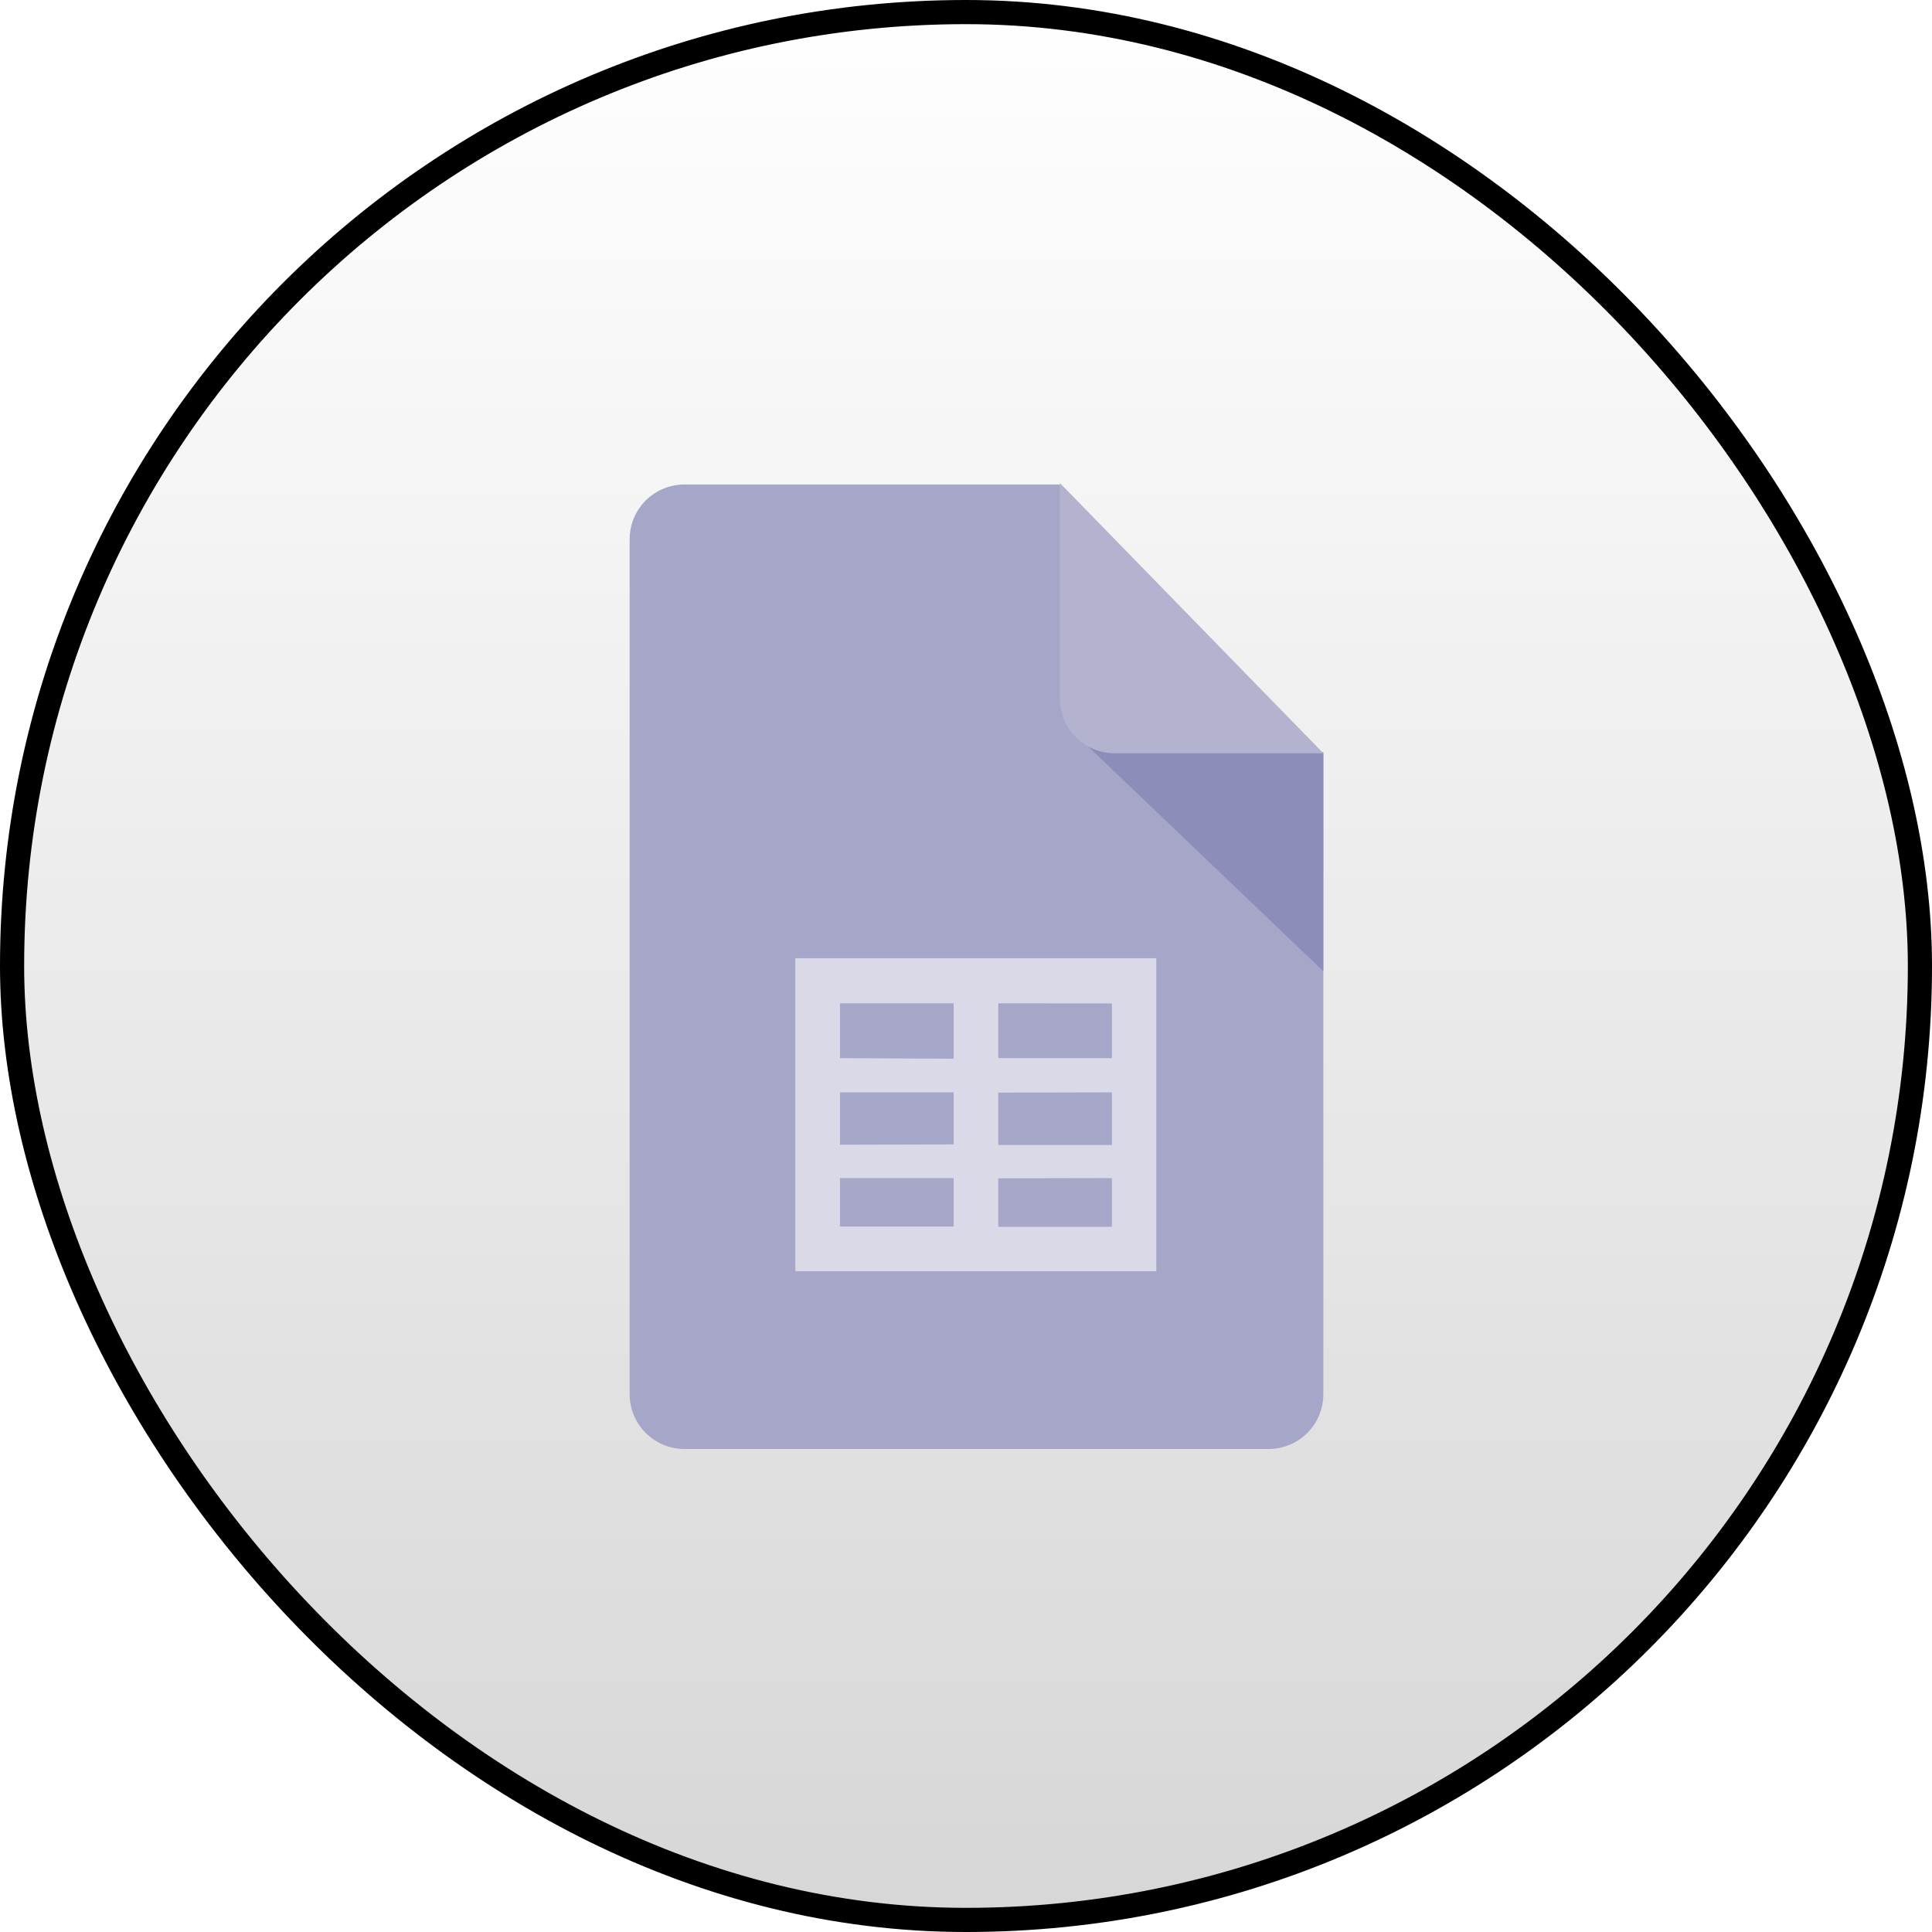 <svg width="80" height="80" viewBox="0 0 80 80" fill="none" xmlns="http://www.w3.org/2000/svg">
<rect x="0.5" y="0.5" width="79" height="79" rx="39.5" fill="url(#paint0_linear_852_377)"/>
<rect x="0.5" y="0.5" width="79" height="79" rx="39.5" stroke="url(#paint1_linear_852_377)"/>
<path d="M54.797 57.733C54.797 58.334 54.557 58.91 54.133 59.336C53.707 59.761 53.131 59.999 52.53 60H28.341C27.74 60 27.163 59.761 26.738 59.337C26.313 58.912 26.073 58.336 26.072 57.735V22.33C26.072 22.032 26.131 21.737 26.244 21.462C26.358 21.186 26.526 20.936 26.736 20.725C26.947 20.515 27.197 20.348 27.473 20.234C27.748 20.12 28.043 20.061 28.341 20.061H43.865L54.797 31.21V57.733Z" fill="#A6A6C9"/>
<path d="M45.068 30.919L54.797 40.219V31.145H46.179C45.803 31.149 45.432 31.056 45.102 30.874L45.068 30.919Z" fill="#8D8DB9"/>
<path d="M54.797 31.192H46.155C45.554 31.192 44.978 30.953 44.553 30.528C44.128 30.103 43.889 29.526 43.888 28.925V20L54.797 31.192Z" fill="#B3B3D0"/>
<path fill-rule="evenodd" clip-rule="evenodd" d="M47.88 52.637H32.933V39.677H47.88V52.637ZM41.336 41.546V43.815H46.043V41.55L41.336 41.546ZM41.336 45.244V47.411H46.043V45.233L41.336 45.244ZM41.336 48.793V50.8H46.043V48.782L41.336 48.793ZM39.488 50.789V48.782H34.782V50.789H39.488ZM39.488 47.388V45.233H34.782V47.399L39.488 47.388ZM39.488 43.839V41.546H34.782V43.815L39.488 43.839Z" fill="#D9D9E8"/>
<defs>
<linearGradient id="paint0_linear_852_377" x1="40" y1="0" x2="40" y2="80" gradientUnits="userSpaceOnUse">
<stop stopColor="#05050F" stop-opacity="0"/>
<stop offset="1" stopColor="#8D8DB9" stop-opacity="0.16"/>
</linearGradient>
<linearGradient id="paint1_linear_852_377" x1="40" y1="0" x2="40" y2="80" gradientUnits="userSpaceOnUse">
<stop stopColor="#8D8DB9"/>
<stop offset="1" stopColor="#27273F"/>
</linearGradient>
</defs>
</svg>
